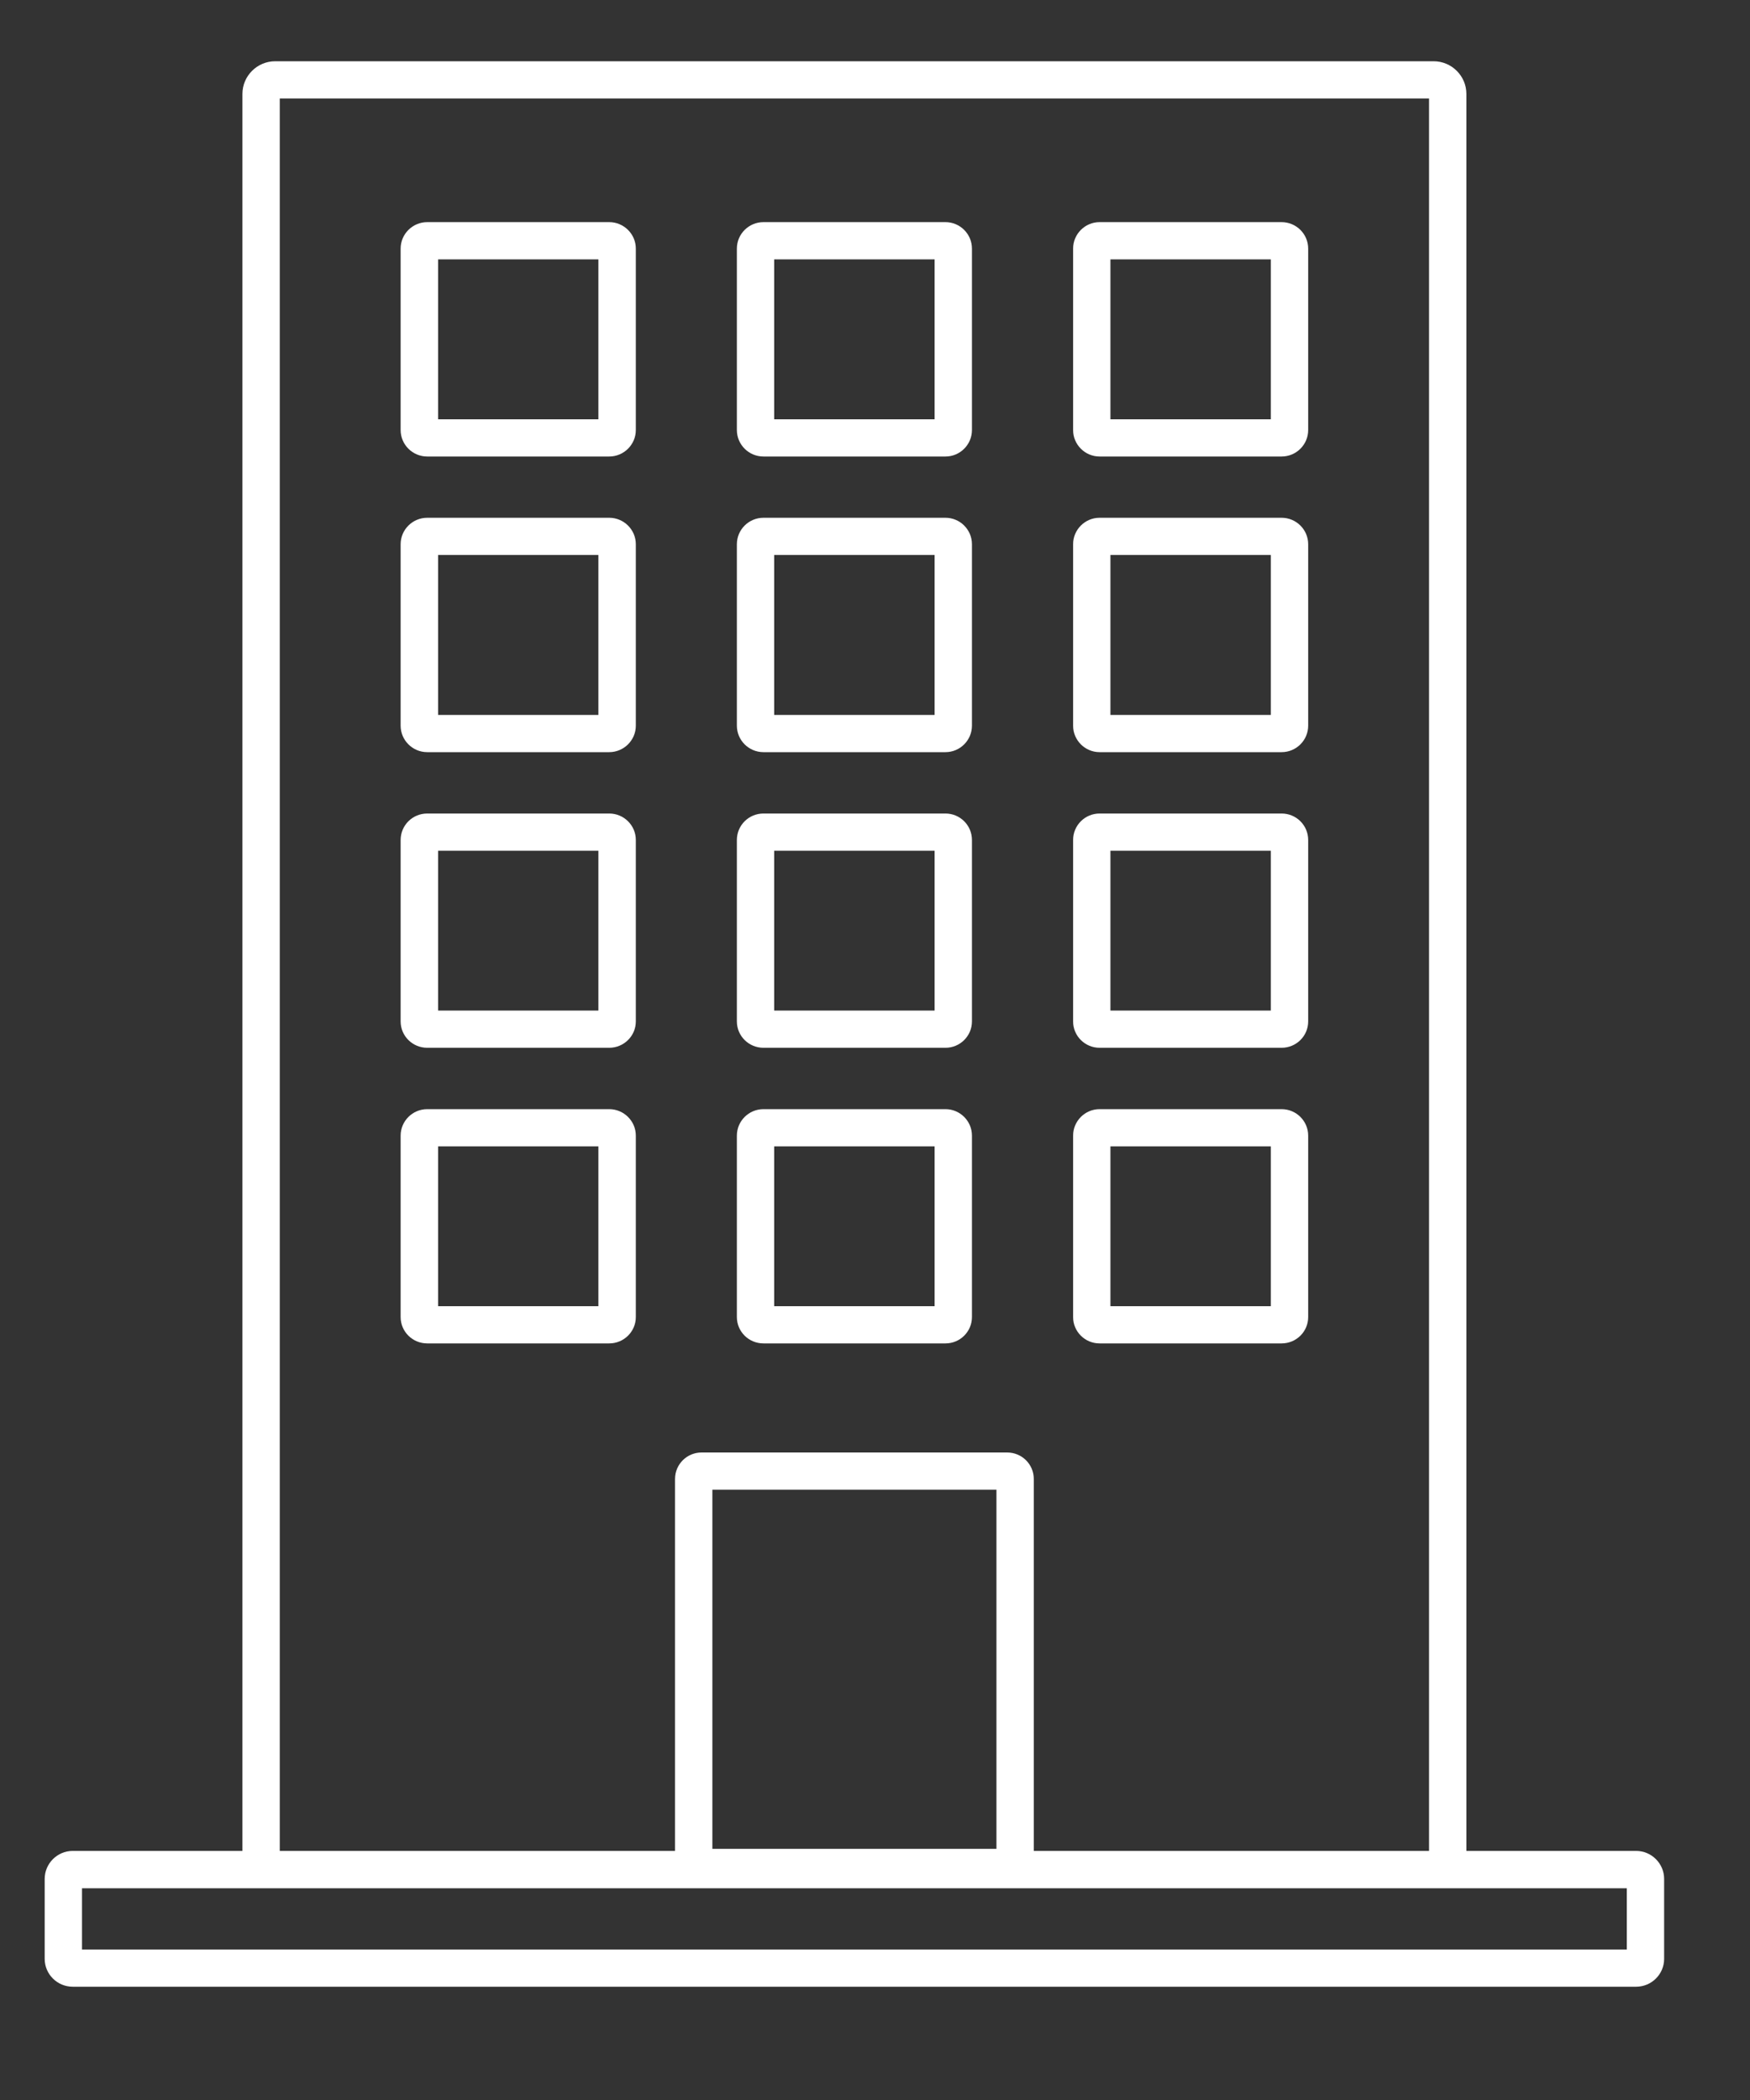 <svg width="15" height="18" viewBox="0 0 15 18" fill="none" xmlns="http://www.w3.org/2000/svg">
<rect x="0" y="0" width="15" height="18" fill="#333333" stroke="none"/>
<path d="M14.024 15.865H12.569V0.805C12.569 0.651 12.443 0.525 12.288 0.525H2.359C2.204 0.525 2.078 0.651 2.078 0.805V15.865H0.623C0.491 15.865 0.383 15.973 0.383 16.105V16.79C0.383 16.922 0.491 17.029 0.623 17.029H14.024C14.156 17.029 14.264 16.922 14.264 16.79V16.105C14.264 15.973 14.156 15.865 14.024 15.865ZM2.398 0.844H12.249V15.865H8.861V12.677C8.861 12.551 8.759 12.45 8.633 12.45H6.013C5.888 12.45 5.786 12.551 5.786 12.677V15.865H2.398V0.844ZM6.106 15.847V12.769H8.541V15.847H6.106ZM13.944 16.71H0.703V16.185H13.944V16.71ZM5.222 6.973H3.662C3.536 6.973 3.434 7.074 3.434 7.2V8.755C3.434 8.88 3.536 8.981 3.662 8.981H5.222C5.347 8.981 5.45 8.88 5.45 8.755V7.2C5.45 7.074 5.347 6.973 5.222 6.973ZM5.129 8.662H3.755V7.292H5.129V8.662ZM6.544 8.981H8.104C8.229 8.981 8.331 8.88 8.331 8.755V7.2C8.331 7.074 8.229 6.973 8.104 6.973H6.544C6.418 6.973 6.316 7.074 6.316 7.2V8.755C6.316 8.88 6.418 8.981 6.544 8.981ZM6.636 7.292H8.011V8.662H6.636V7.292ZM9.425 8.981H10.985C11.111 8.981 11.213 8.88 11.213 8.755V7.2C11.213 7.074 11.111 6.973 10.985 6.973H9.425C9.3 6.973 9.198 7.074 9.198 7.2V8.755C9.198 8.88 9.3 8.981 9.425 8.981ZM9.518 7.292H10.893V8.662H9.518V7.292ZM5.222 4.438H3.662C3.536 4.438 3.434 4.54 3.434 4.665V6.22C3.434 6.345 3.536 6.447 3.662 6.447H5.222C5.347 6.447 5.45 6.345 5.45 6.22V4.665C5.45 4.54 5.347 4.438 5.222 4.438ZM5.129 6.128H3.755V4.757H5.129V6.128ZM6.544 6.447H8.104C8.229 6.447 8.331 6.345 8.331 6.22V4.665C8.331 4.54 8.229 4.438 8.104 4.438H6.544C6.418 4.438 6.316 4.54 6.316 4.665V6.22C6.316 6.345 6.418 6.447 6.544 6.447ZM6.636 4.757H8.011V6.128H6.636V4.757ZM9.425 6.447H10.985C11.111 6.447 11.213 6.345 11.213 6.22V4.665C11.213 4.54 11.111 4.438 10.985 4.438H9.425C9.3 4.438 9.198 4.54 9.198 4.665V6.22C9.198 6.345 9.3 6.447 9.425 6.447ZM9.518 4.757H10.893V6.128H9.518V4.757ZM5.222 1.904H3.662C3.536 1.904 3.434 2.006 3.434 2.131V3.686C3.434 3.811 3.536 3.913 3.662 3.913H5.222C5.347 3.913 5.45 3.811 5.45 3.686V2.131C5.45 2.006 5.347 1.904 5.222 1.904ZM5.129 3.594H3.755V2.223H5.129V3.594ZM6.544 3.913H8.104C8.229 3.913 8.331 3.811 8.331 3.686V2.131C8.331 2.006 8.229 1.904 8.104 1.904H6.544C6.418 1.904 6.316 2.006 6.316 2.131V3.686C6.316 3.811 6.418 3.913 6.544 3.913ZM6.636 2.223H8.011V3.594H6.636V2.223ZM9.425 3.913H10.985C11.111 3.913 11.213 3.811 11.213 3.686V2.131C11.213 2.006 11.111 1.904 10.985 1.904H9.425C9.3 1.904 9.198 2.006 9.198 2.131V3.686C9.198 3.811 9.3 3.913 9.425 3.913ZM9.518 2.223H10.893V3.594H9.518V2.223ZM5.222 9.507H3.662C3.536 9.507 3.434 9.609 3.434 9.734V11.289C3.434 11.414 3.536 11.515 3.662 11.515H5.222C5.347 11.515 5.45 11.414 5.45 11.289V9.734C5.45 9.609 5.347 9.507 5.222 9.507ZM5.129 11.196H3.755V9.826H5.129V11.196ZM6.544 11.515H8.104C8.229 11.515 8.331 11.414 8.331 11.289V9.734C8.331 9.609 8.229 9.507 8.104 9.507H6.544C6.418 9.507 6.316 9.609 6.316 9.734V11.289C6.316 11.414 6.418 11.515 6.544 11.515ZM6.636 9.826H8.011V11.196H6.636V9.826ZM9.425 11.515H10.985C11.111 11.515 11.213 11.414 11.213 11.289V9.734C11.213 9.609 11.111 9.507 10.985 9.507H9.425C9.3 9.507 9.198 9.609 9.198 9.734V11.289C9.198 11.414 9.3 11.515 9.425 11.515ZM9.518 9.826H10.893V11.196H9.518V9.826Z" fill="white"/>
</svg>
